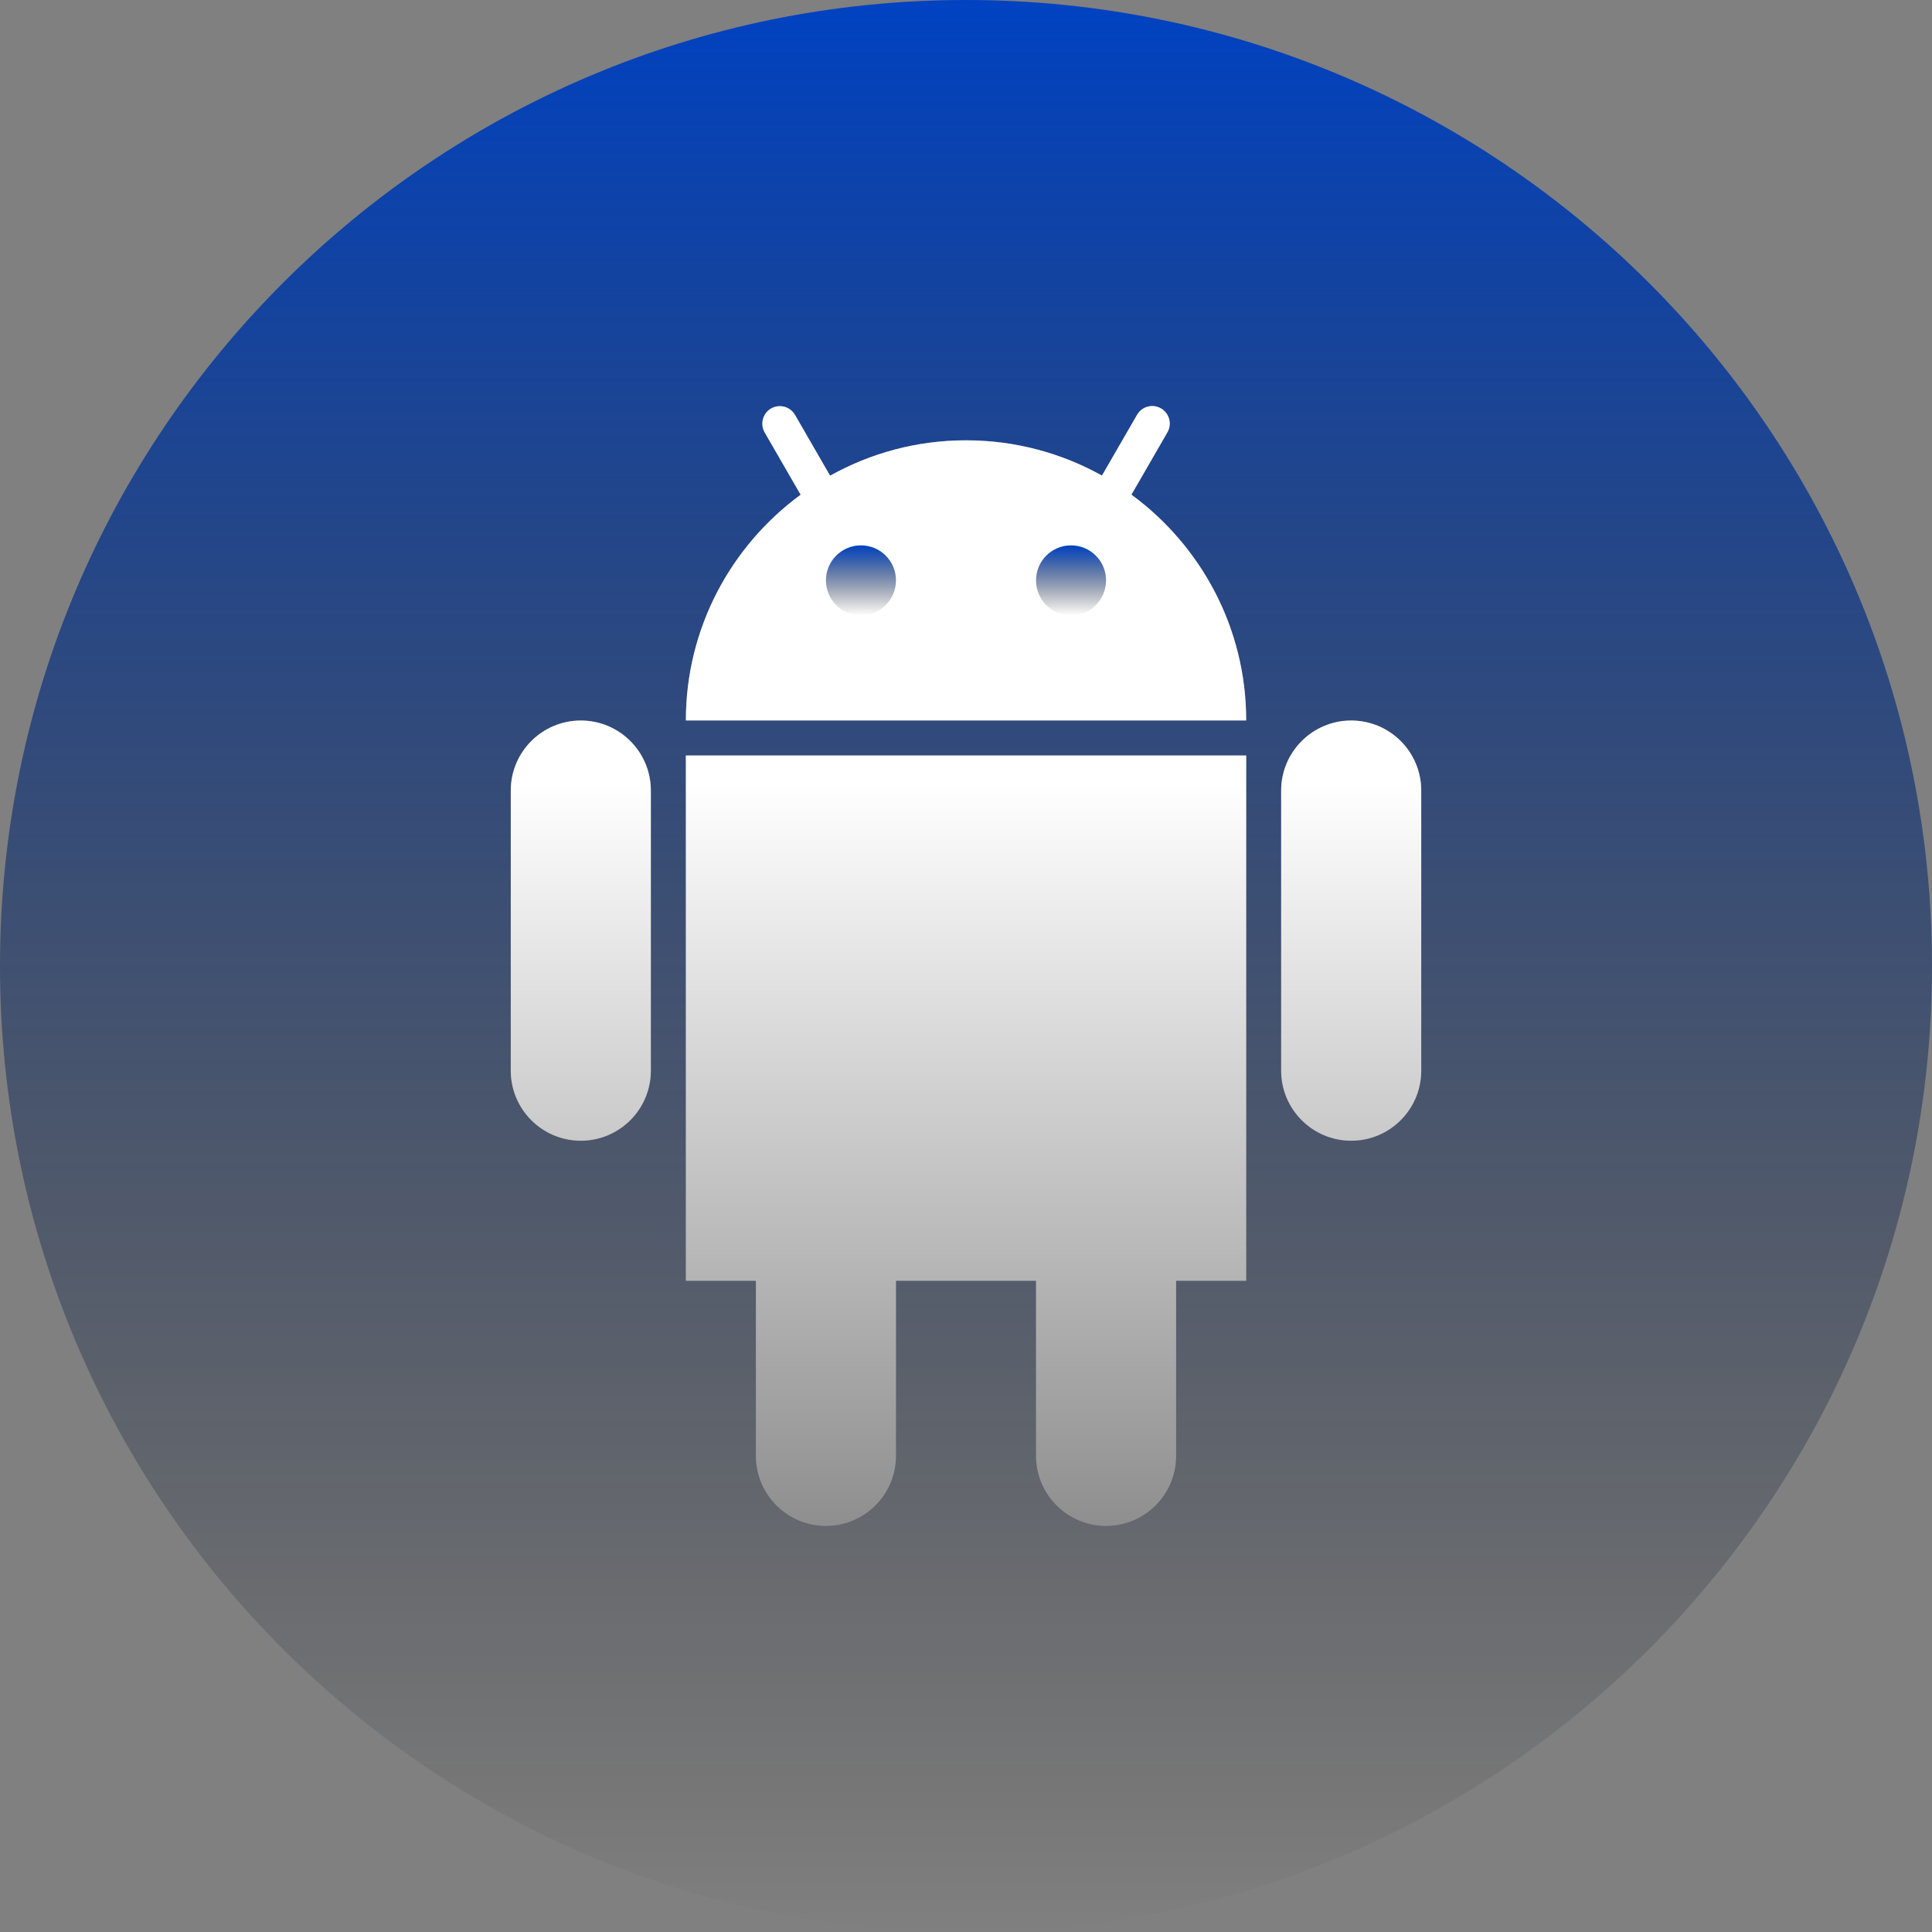 <svg width="64" height="64" viewBox="0 0 64 64" fill="none" xmlns="http://www.w3.org/2000/svg">
<rect x="0" y="0" width="64" height="64" fill="#808080" stroke="none"/>
<g clip-path="url(#clip0_50_19)">
<path d="M32 0C14.328 0 0 14.326 0 32C0 49.674 14.328 64 32 64C49.672 64 64 49.672 64 32C64 14.328 49.672 0 32 0ZM21.56 35.468C21.56 36.748 20.52 37.788 19.24 37.788C17.96 37.788 16.92 36.748 16.92 35.468V26.188C16.92 24.908 17.96 23.868 19.24 23.868C20.52 23.868 21.56 24.906 21.56 26.188V35.468ZM41.28 42.428H38.96V48.228C38.96 49.508 37.92 50.548 36.64 50.548C35.36 50.548 34.32 49.508 34.32 48.228V42.428H29.68V48.228C29.68 49.508 28.64 50.548 27.36 50.548C26.08 50.548 25.04 49.508 25.04 48.228V42.428H22.72V25.026H41.282V42.428H41.28ZM22.72 23.868C22.72 20.794 24.222 18.076 26.522 16.388L25.33 14.324C25.172 14.046 25.266 13.692 25.542 13.532C25.822 13.372 26.174 13.468 26.336 13.744L27.498 15.758C28.832 15.012 30.366 14.586 32 14.586C33.636 14.586 35.17 15.012 36.504 15.754L37.666 13.742C37.826 13.462 38.182 13.368 38.458 13.528C38.738 13.69 38.832 14.044 38.672 14.322L37.48 16.386C39.78 18.074 41.282 20.792 41.282 23.866H22.72V23.868ZM47.08 35.468C47.08 36.748 46.04 37.788 44.76 37.788C43.48 37.788 42.44 36.748 42.44 35.468V26.188C42.44 24.908 43.48 23.868 44.76 23.868C46.04 23.868 47.08 24.906 47.08 26.188V35.468Z" fill="url(#paint0_linear_50_19)"/>
<path d="M41.28 42.428H38.96V48.228C38.96 49.508 37.92 50.548 36.64 50.548C35.36 50.548 34.32 49.508 34.32 48.228V42.428H29.68V48.228C29.68 49.508 28.64 50.548 27.36 50.548C26.08 50.548 25.04 49.508 25.04 48.228V42.428H22.72V25.026H41.282V42.428H41.28Z" fill="url(#paint1_linear_50_19)"/>
<path d="M22.72 23.866C22.721 20.793 24.223 18.076 26.522 16.388L25.33 14.324C25.172 14.046 25.266 13.692 25.542 13.532C25.822 13.372 26.174 13.468 26.336 13.744L27.498 15.758C28.832 15.012 30.366 14.586 32 14.586C33.636 14.586 35.17 15.012 36.504 15.754L37.666 13.742C37.826 13.462 38.182 13.368 38.458 13.528C38.738 13.69 38.832 14.044 38.672 14.322L37.48 16.386C39.78 18.074 41.282 20.792 41.282 23.866H22.72Z" fill="url(#paint2_linear_50_19)"/>
<path d="M47.08 35.468C47.08 36.748 46.04 37.788 44.76 37.788C43.48 37.788 42.44 36.748 42.44 35.468V26.188C42.44 24.908 43.48 23.868 44.76 23.868C46.04 23.868 47.08 24.906 47.08 26.188V35.468Z" fill="url(#paint3_linear_50_19)"/>
<path d="M21.56 35.468C21.56 36.748 20.52 37.788 19.24 37.788C17.96 37.788 16.92 36.748 16.92 35.468V26.188C16.92 24.908 17.96 23.868 19.24 23.868C20.52 23.868 21.56 24.906 21.56 26.188V35.468Z" fill="url(#paint4_linear_50_19)"/>
<path d="M28.52 20.386C29.16 20.386 29.68 19.867 29.68 19.226C29.68 18.585 29.16 18.066 28.52 18.066C27.879 18.066 27.36 18.585 27.36 19.226C27.36 19.867 27.879 20.386 28.52 20.386Z" fill="url(#paint5_linear_50_19)"/>
<path d="M35.48 20.386C36.12 20.386 36.64 19.867 36.64 19.226C36.64 18.585 36.12 18.066 35.48 18.066C34.839 18.066 34.32 18.585 34.32 19.226C34.32 19.867 34.839 20.386 35.48 20.386Z" fill="url(#paint6_linear_50_19)"/>
</g>
<defs>
<linearGradient id="paint0_linear_50_19" x1="32" y1="0" x2="32" y2="64" gradientUnits="userSpaceOnUse">
<stop stop-color="#0042C2"/>
<stop offset="1" stop-opacity="0"/>
</linearGradient>
<linearGradient id="paint1_linear_50_19" x1="32" y1="0" x2="32" y2="64" gradientUnits="userSpaceOnUse">
<stop offset="0.405" stop-color="white"/>
<stop offset="0.84" stop-color="white" stop-opacity="0"/>
</linearGradient>
<linearGradient id="paint2_linear_50_19" x1="32" y1="0" x2="32" y2="64" gradientUnits="userSpaceOnUse">
<stop offset="0.405" stop-color="white"/>
<stop offset="0.84" stop-color="white" stop-opacity="0"/>
</linearGradient>
<linearGradient id="paint3_linear_50_19" x1="32" y1="0" x2="32" y2="64" gradientUnits="userSpaceOnUse">
<stop offset="0.405" stop-color="white"/>
<stop offset="0.84" stop-color="white" stop-opacity="0"/>
</linearGradient>
<linearGradient id="paint4_linear_50_19" x1="32" y1="0" x2="32" y2="64" gradientUnits="userSpaceOnUse">
<stop offset="0.405" stop-color="white"/>
<stop offset="0.84" stop-color="white" stop-opacity="0"/>
</linearGradient>
<linearGradient id="paint5_linear_50_19" x1="28.52" y1="18.066" x2="28.52" y2="20.386" gradientUnits="userSpaceOnUse">
<stop stop-color="#0042C2"/>
<stop offset="1" stop-opacity="0"/>
</linearGradient>
<linearGradient id="paint6_linear_50_19" x1="35.48" y1="18.066" x2="35.48" y2="20.386" gradientUnits="userSpaceOnUse">
<stop stop-color="#0042C2"/>
<stop offset="1" stop-opacity="0"/>
</linearGradient>
<clipPath id="clip0_50_19">
<rect width="64" height="64" fill="white"/>
</clipPath>
</defs>
</svg>
